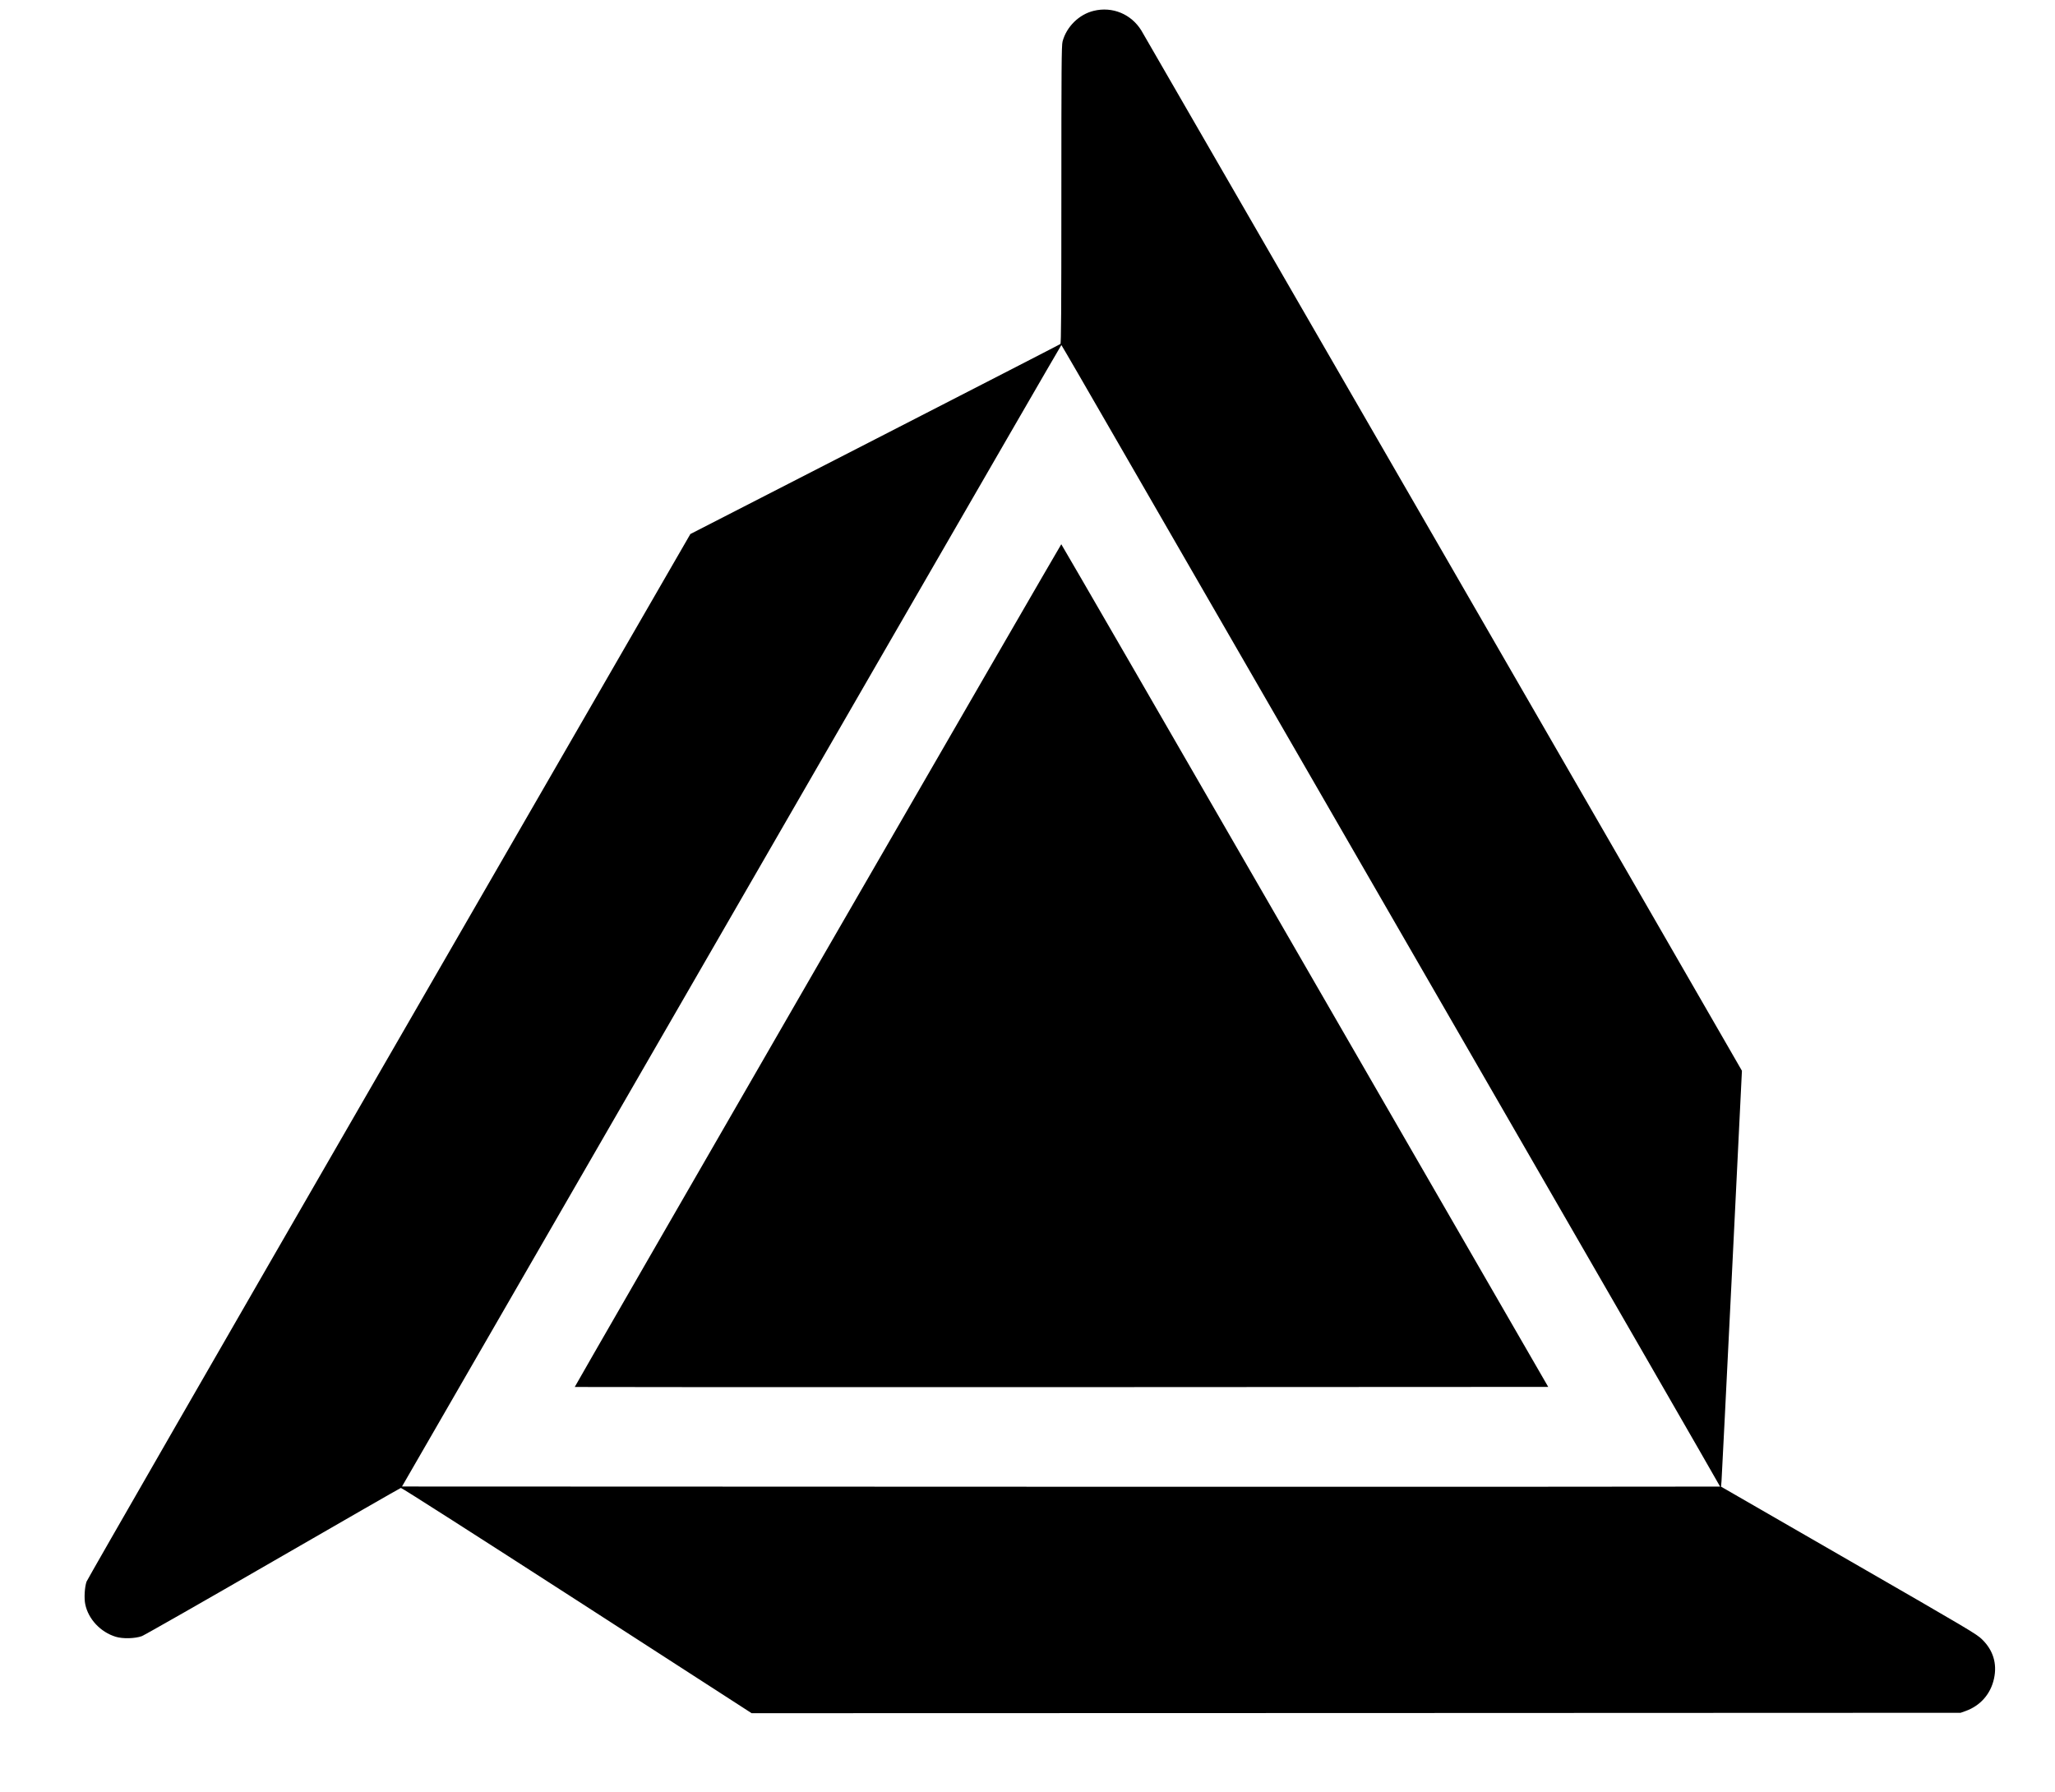 <?xml version="1.0" standalone="no"?>
<svg version="1.0" xmlns="http://www.w3.org/2000/svg"
 width="2579pt" height="2249pt" viewBox="0 0 2579 2249"
 preserveAspectRatio="xMidYMid meet">
<g transform="translate(0,2249) scale(0.1,-0.1)"
fill="#000000" stroke="none">
<path d="M13726 22354 c-184 -44 -342 -200 -391 -385 -13 -46 -15 -335 -15
-1920 0 -1481 -3 -1869 -12 -1876 -7 -6 -1055 -544 -2329 -1198 l-2315 -1187
-3779 -6546 c-2079 -3600 -3788 -6571 -3799 -6601 -24 -70 -32 -209 -16 -284
38 -186 192 -350 383 -408 87 -27 242 -23 327 8 30 11 771 433 1645 938 875
505 1597 920 1606 922 9 3 975 -615 2209 -1411 l2193 -1416 7586 2 7586 3 65
23 c185 67 314 215 355 408 40 186 -11 354 -149 489 -67 67 -150 116 -1674
994 l-1603 924 6 71 c3 39 62 1213 131 2609 l125 2539 -32 56 c-94 168 -7468
12938 -7505 12999 -128 207 -363 304 -598 247z m303 -5417 c388 -672 2248
-3894 4133 -7161 1886 -3266 3427 -5940 3425 -5942 -2 -2 -3725 -3 -8273 -2
l-8269 3 1827 3165 c1005 1741 2866 4964 4135 7162 1270 2199 2310 3998 2313
3998 3 -1 322 -551 709 -1223z"/>
<path d="M10261 10374 c-1678 -2908 -3050 -5288 -3048 -5290 2 -2 2752 -3
6110 -2 l6107 3 -3053 5287 c-1678 2908 -3055 5288 -3058 5288 -3 0 -1379
-2379 -3058 -5286z"/>
</g>
</svg>
